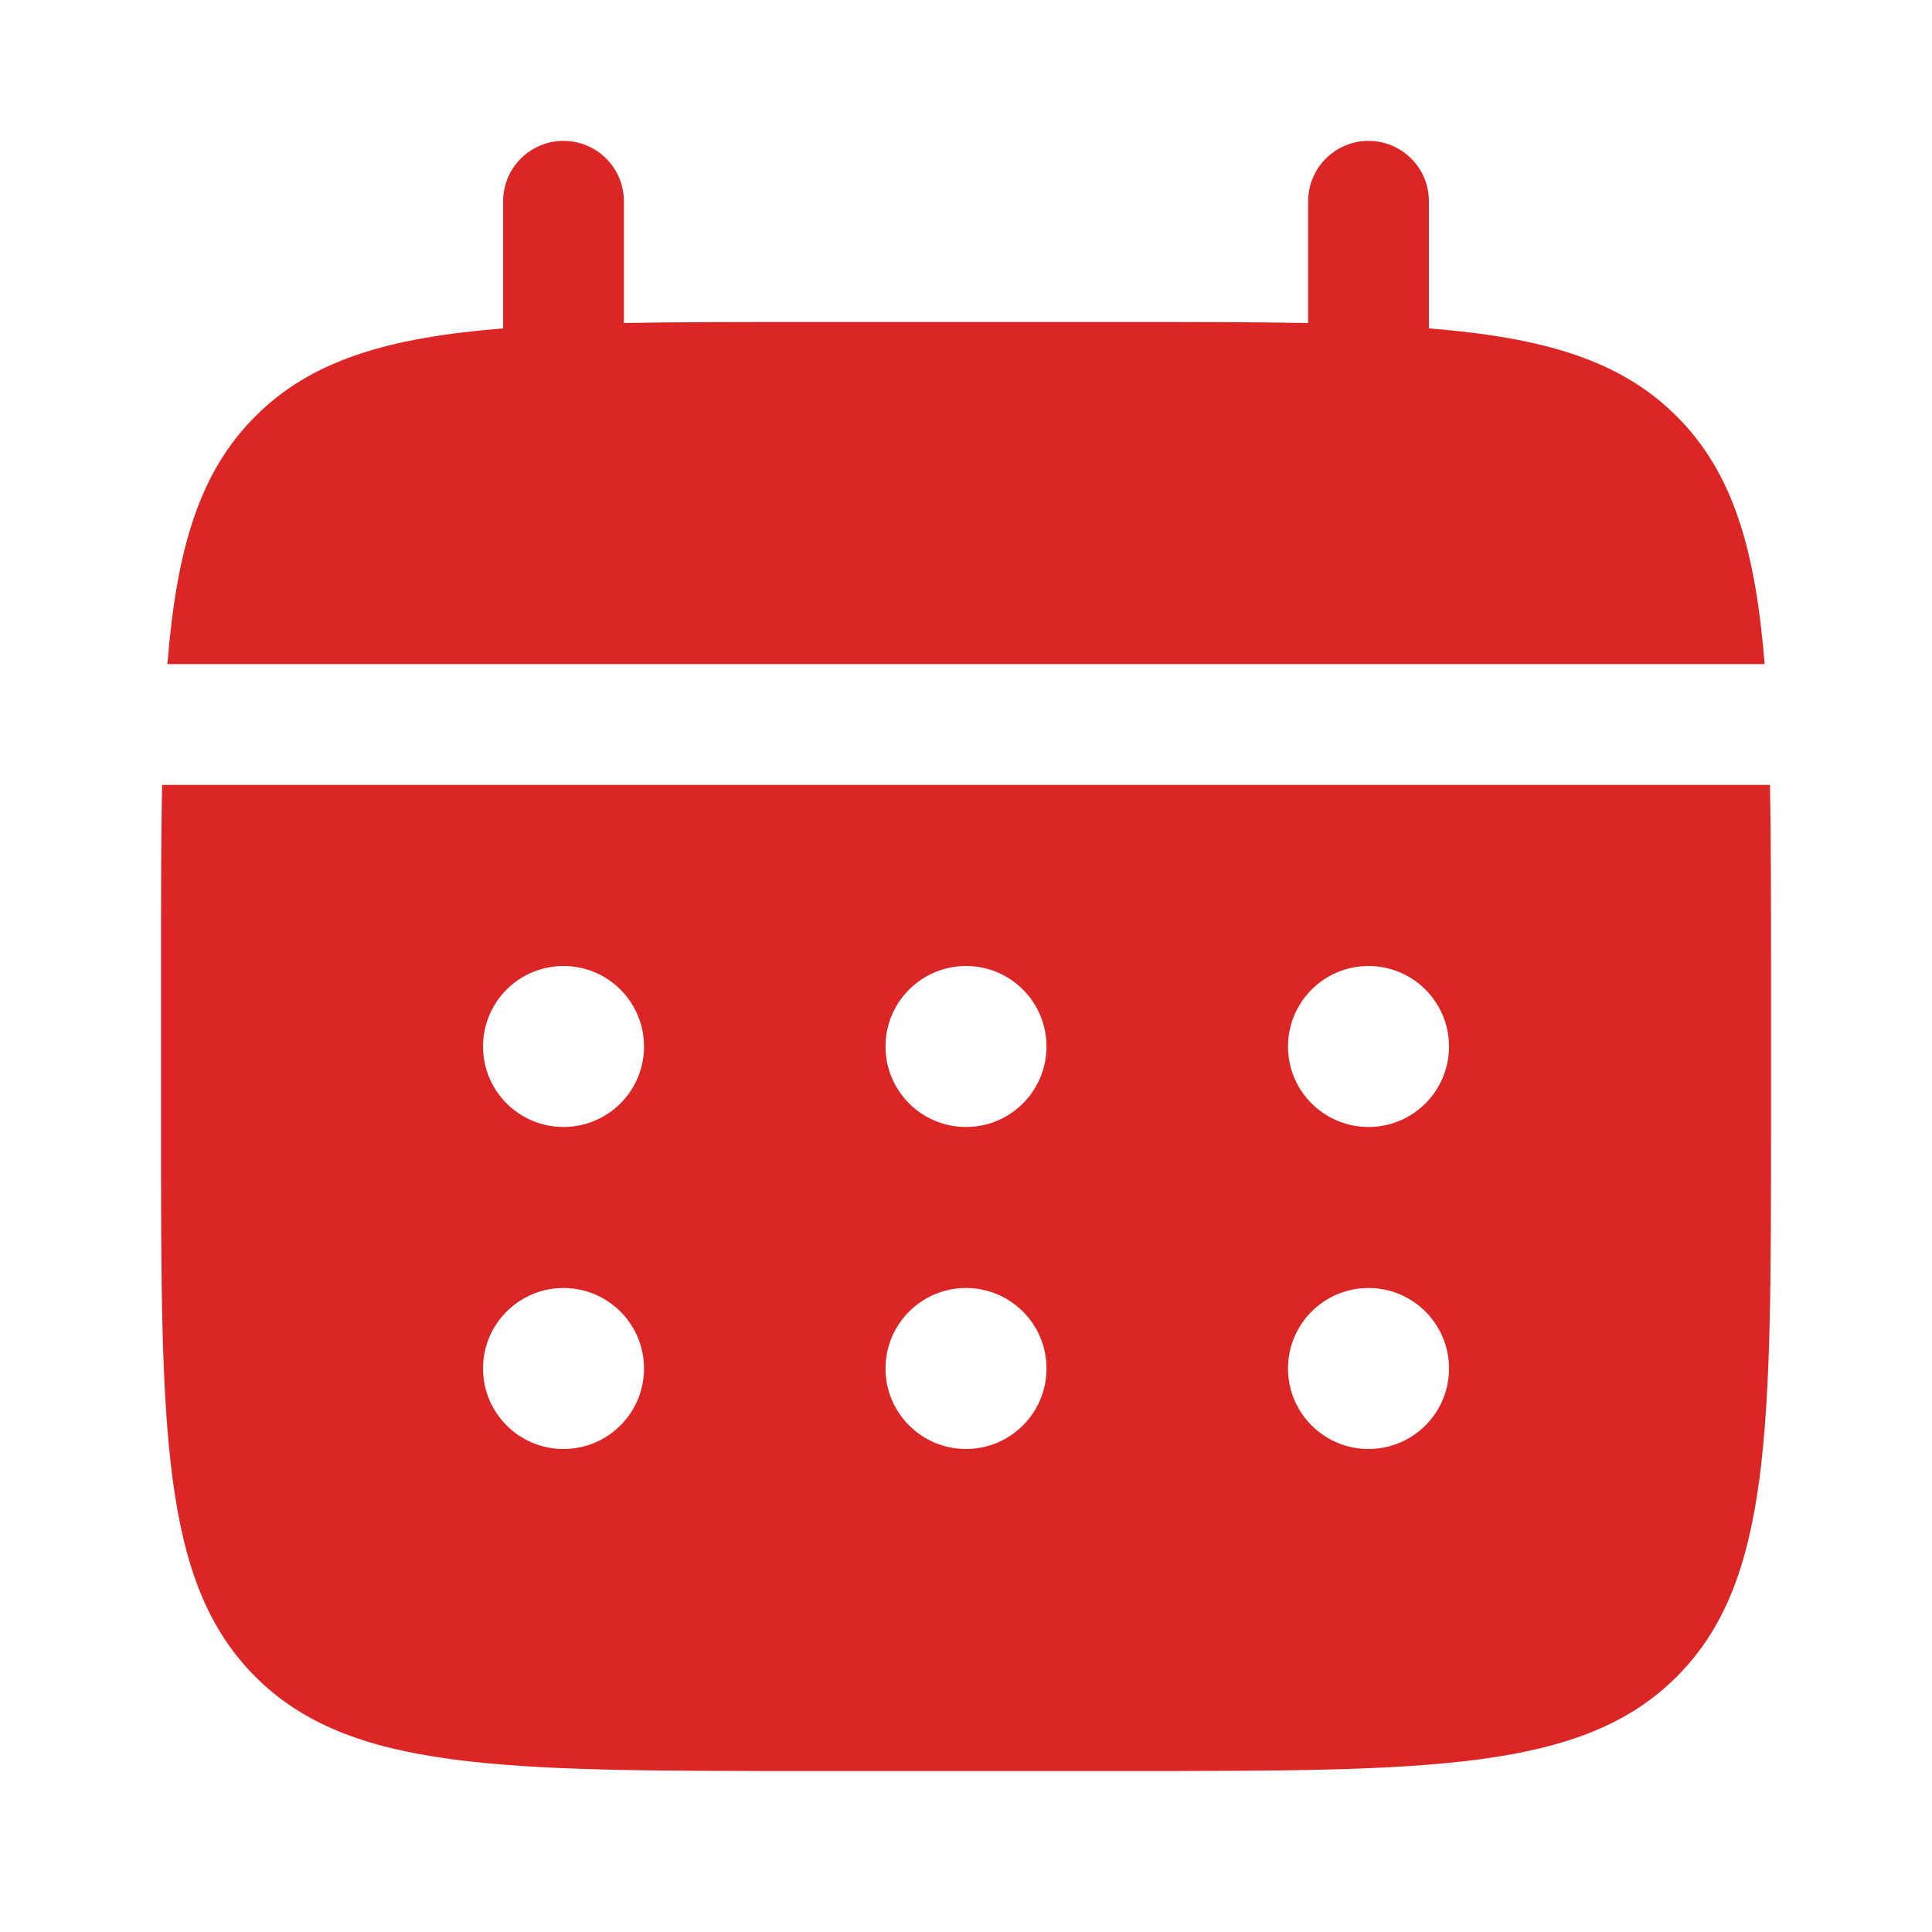 <svg width="70" height="70" viewBox="0 0 70 70" fill="none" xmlns="http://www.w3.org/2000/svg">
<path d="M22.605 7.292C22.605 6.084 21.625 5.104 20.417 5.104C19.209 5.104 18.23 6.084 18.23 7.292V11.898C14.032 12.234 11.276 13.059 9.251 15.084C7.226 17.108 6.401 19.864 6.065 24.062H63.936C63.6 19.864 62.775 17.108 60.75 15.084C58.725 13.059 55.969 12.234 51.772 11.898V7.292C51.772 6.084 50.792 5.104 49.584 5.104C48.376 5.104 47.397 6.084 47.397 7.292V11.704C45.456 11.667 43.281 11.667 40.834 11.667H29.167C26.72 11.667 24.545 11.667 22.605 11.704V7.292Z" fill="#DC2626"/>
<path fill-rule="evenodd" clip-rule="evenodd" d="M5.834 35C5.834 32.553 5.834 30.378 5.872 28.438H64.13C64.167 30.378 64.167 32.553 64.167 35V40.833C64.167 51.833 64.167 57.333 60.75 60.75C57.333 64.167 51.833 64.167 40.834 64.167H29.167C18.168 64.167 12.668 64.167 9.251 60.75C5.834 57.333 5.834 51.833 5.834 40.833V35ZM49.584 40.833C51.195 40.833 52.501 39.528 52.501 37.917C52.501 36.306 51.195 35 49.584 35C47.973 35 46.667 36.306 46.667 37.917C46.667 39.528 47.973 40.833 49.584 40.833ZM49.584 52.5C51.195 52.5 52.501 51.194 52.501 49.583C52.501 47.972 51.195 46.667 49.584 46.667C47.973 46.667 46.667 47.972 46.667 49.583C46.667 51.194 47.973 52.5 49.584 52.5ZM37.917 37.917C37.917 39.528 36.611 40.833 35.001 40.833C33.39 40.833 32.084 39.528 32.084 37.917C32.084 36.306 33.39 35 35.001 35C36.611 35 37.917 36.306 37.917 37.917ZM37.917 49.583C37.917 51.194 36.611 52.5 35.001 52.5C33.39 52.5 32.084 51.194 32.084 49.583C32.084 47.972 33.39 46.667 35.001 46.667C36.611 46.667 37.917 47.972 37.917 49.583ZM20.417 40.833C22.028 40.833 23.334 39.528 23.334 37.917C23.334 36.306 22.028 35 20.417 35C18.806 35 17.501 36.306 17.501 37.917C17.501 39.528 18.806 40.833 20.417 40.833ZM20.417 52.5C22.028 52.5 23.334 51.194 23.334 49.583C23.334 47.972 22.028 46.667 20.417 46.667C18.806 46.667 17.501 47.972 17.501 49.583C17.501 51.194 18.806 52.5 20.417 52.5Z" fill="#DC2626"/>
</svg>
